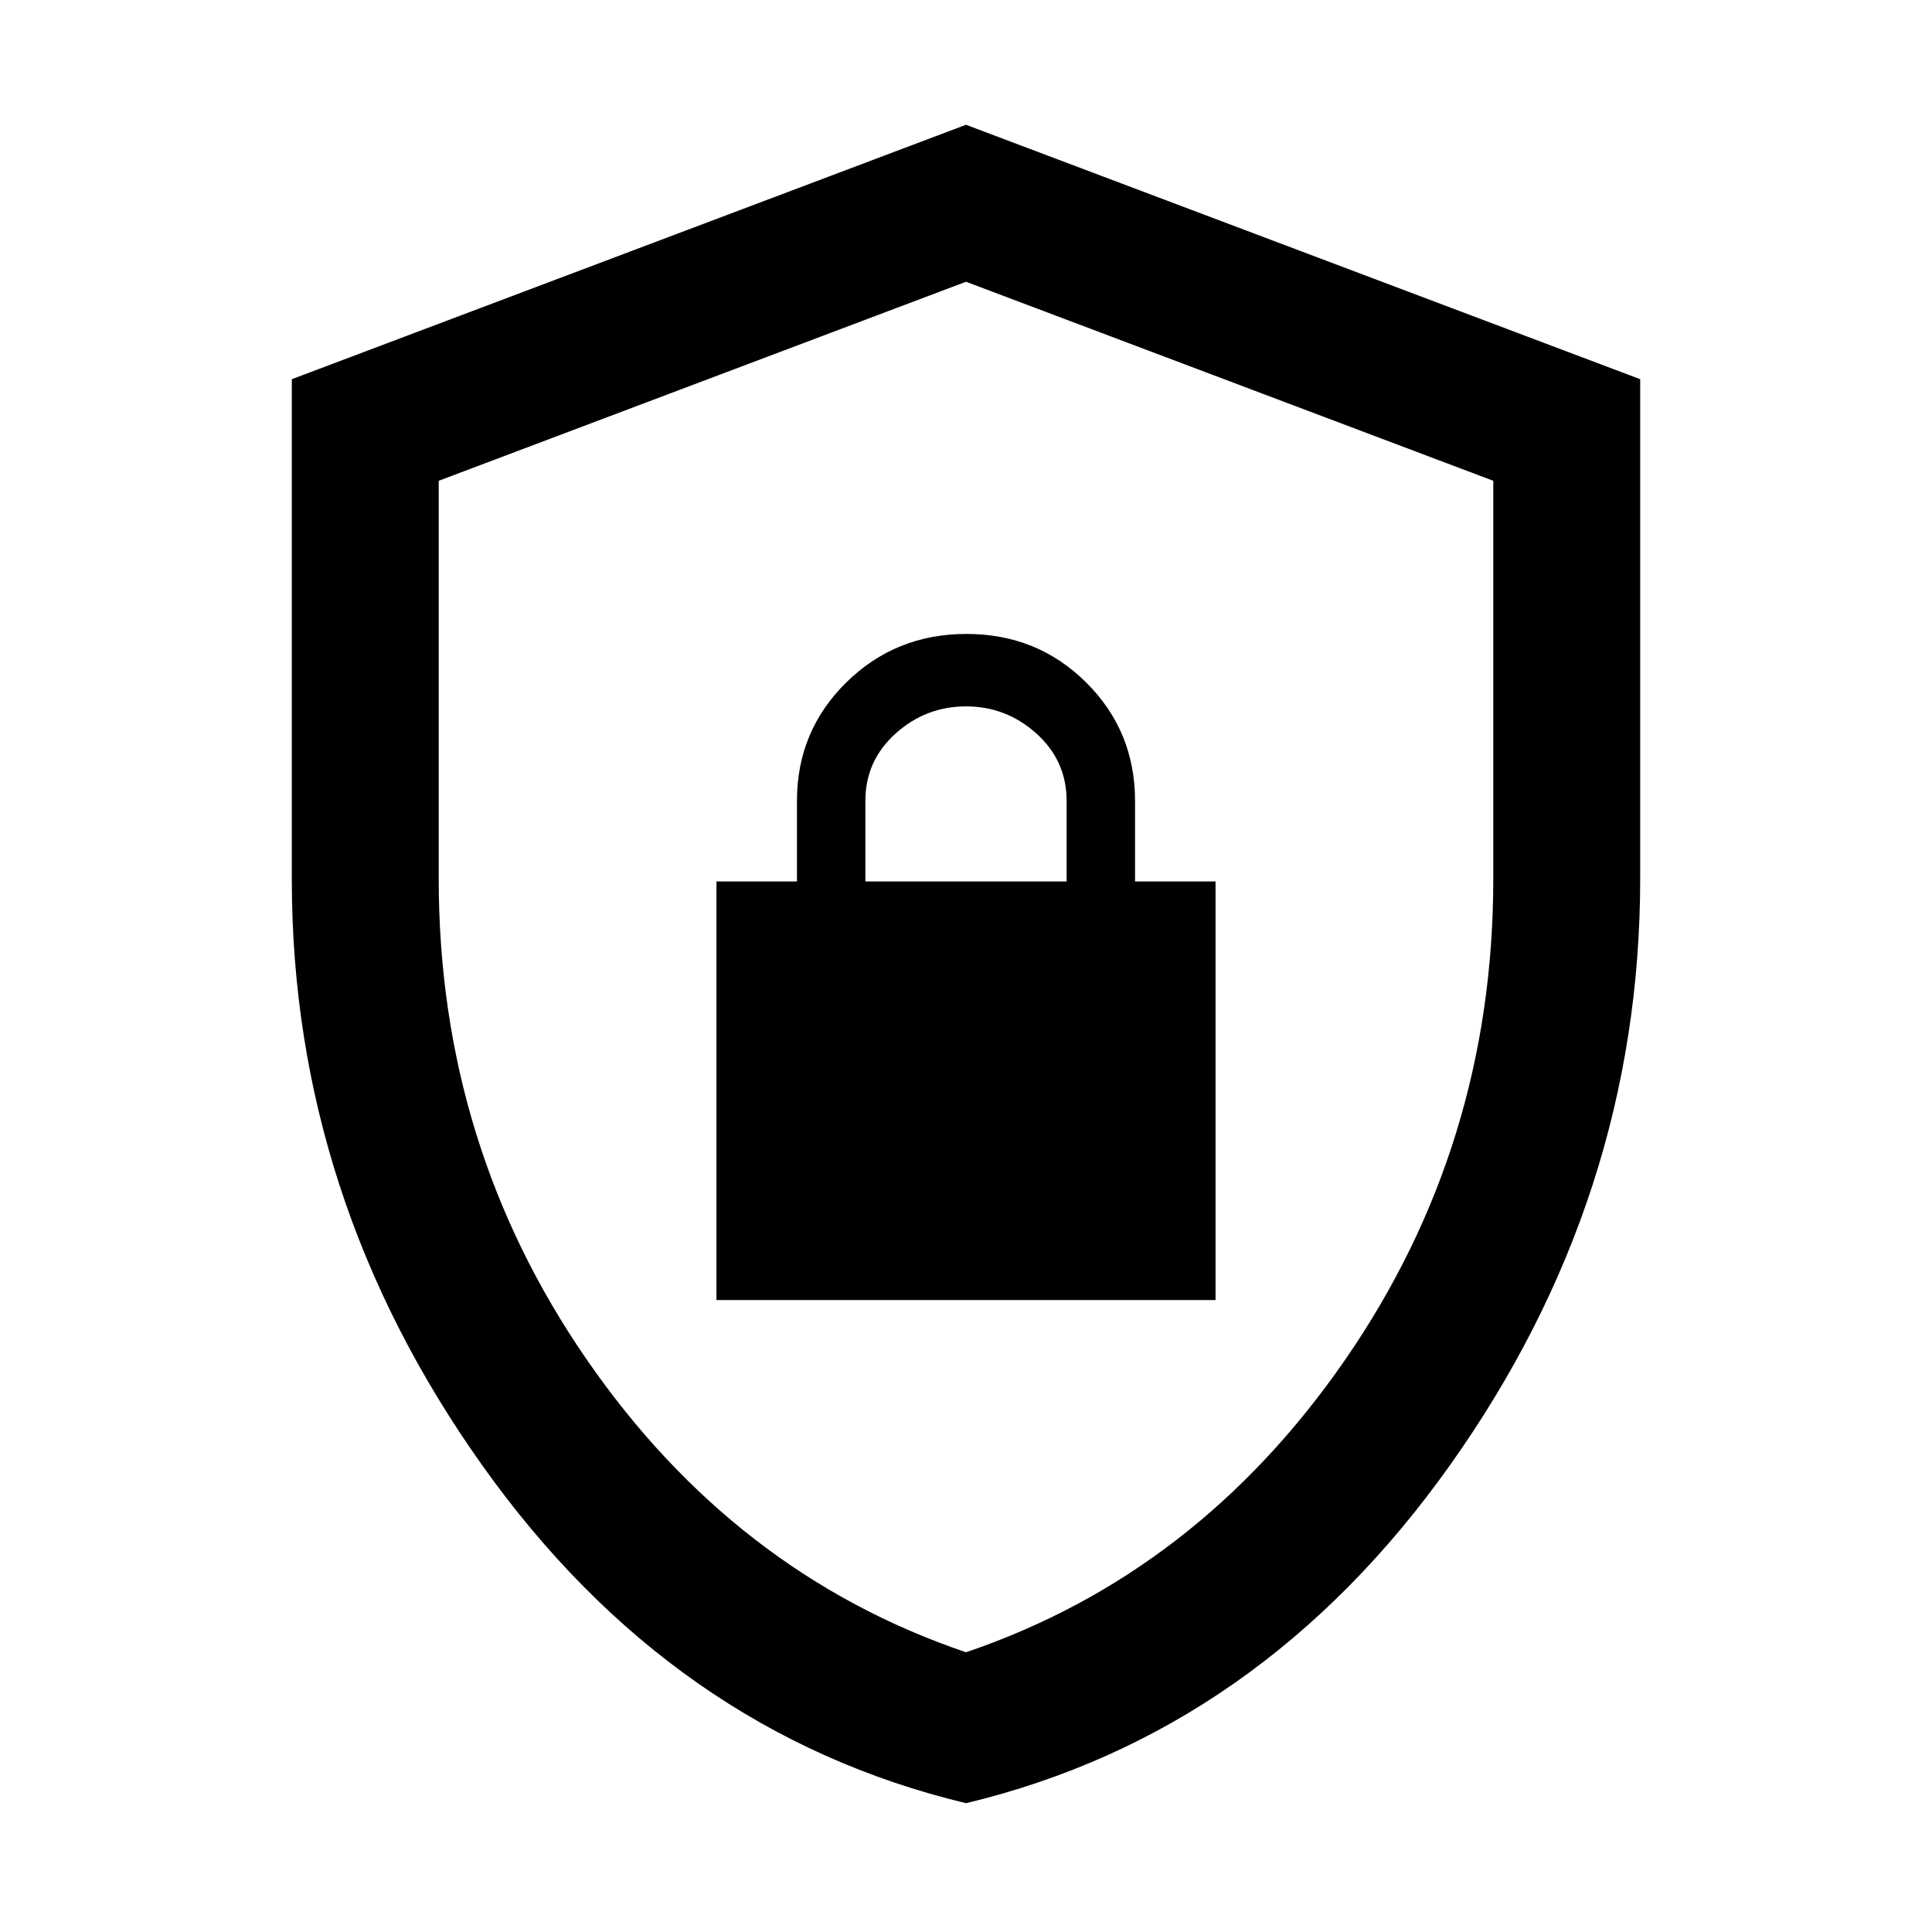 <svg xmlns="http://www.w3.org/2000/svg" height="48" viewBox="0 -960 960 960" width="48"><path d="M480.022-64Q334-99 239.5-232.056T145-522.93v-248.651L480-898l335 126.419v248.216Q815-365 720.522-232t-240.5 168ZM480-139q115-39 188.5-145.5T742-523.21V-721.1L480-820l-262 98.9v197.89Q218-391 291.5-284.5T480-139Zm0-341ZM356-314h248v-208h-40v-40q0-34.763-24.288-58.881Q515.425-645 480.212-645 445-645 420.5-620.881 396-596.763 396-562v40h-40v208Zm74-208v-40q0-20 15-33.5t35-13.5q20 0 35 13.5t15 33.5v40H430Z"/></svg>